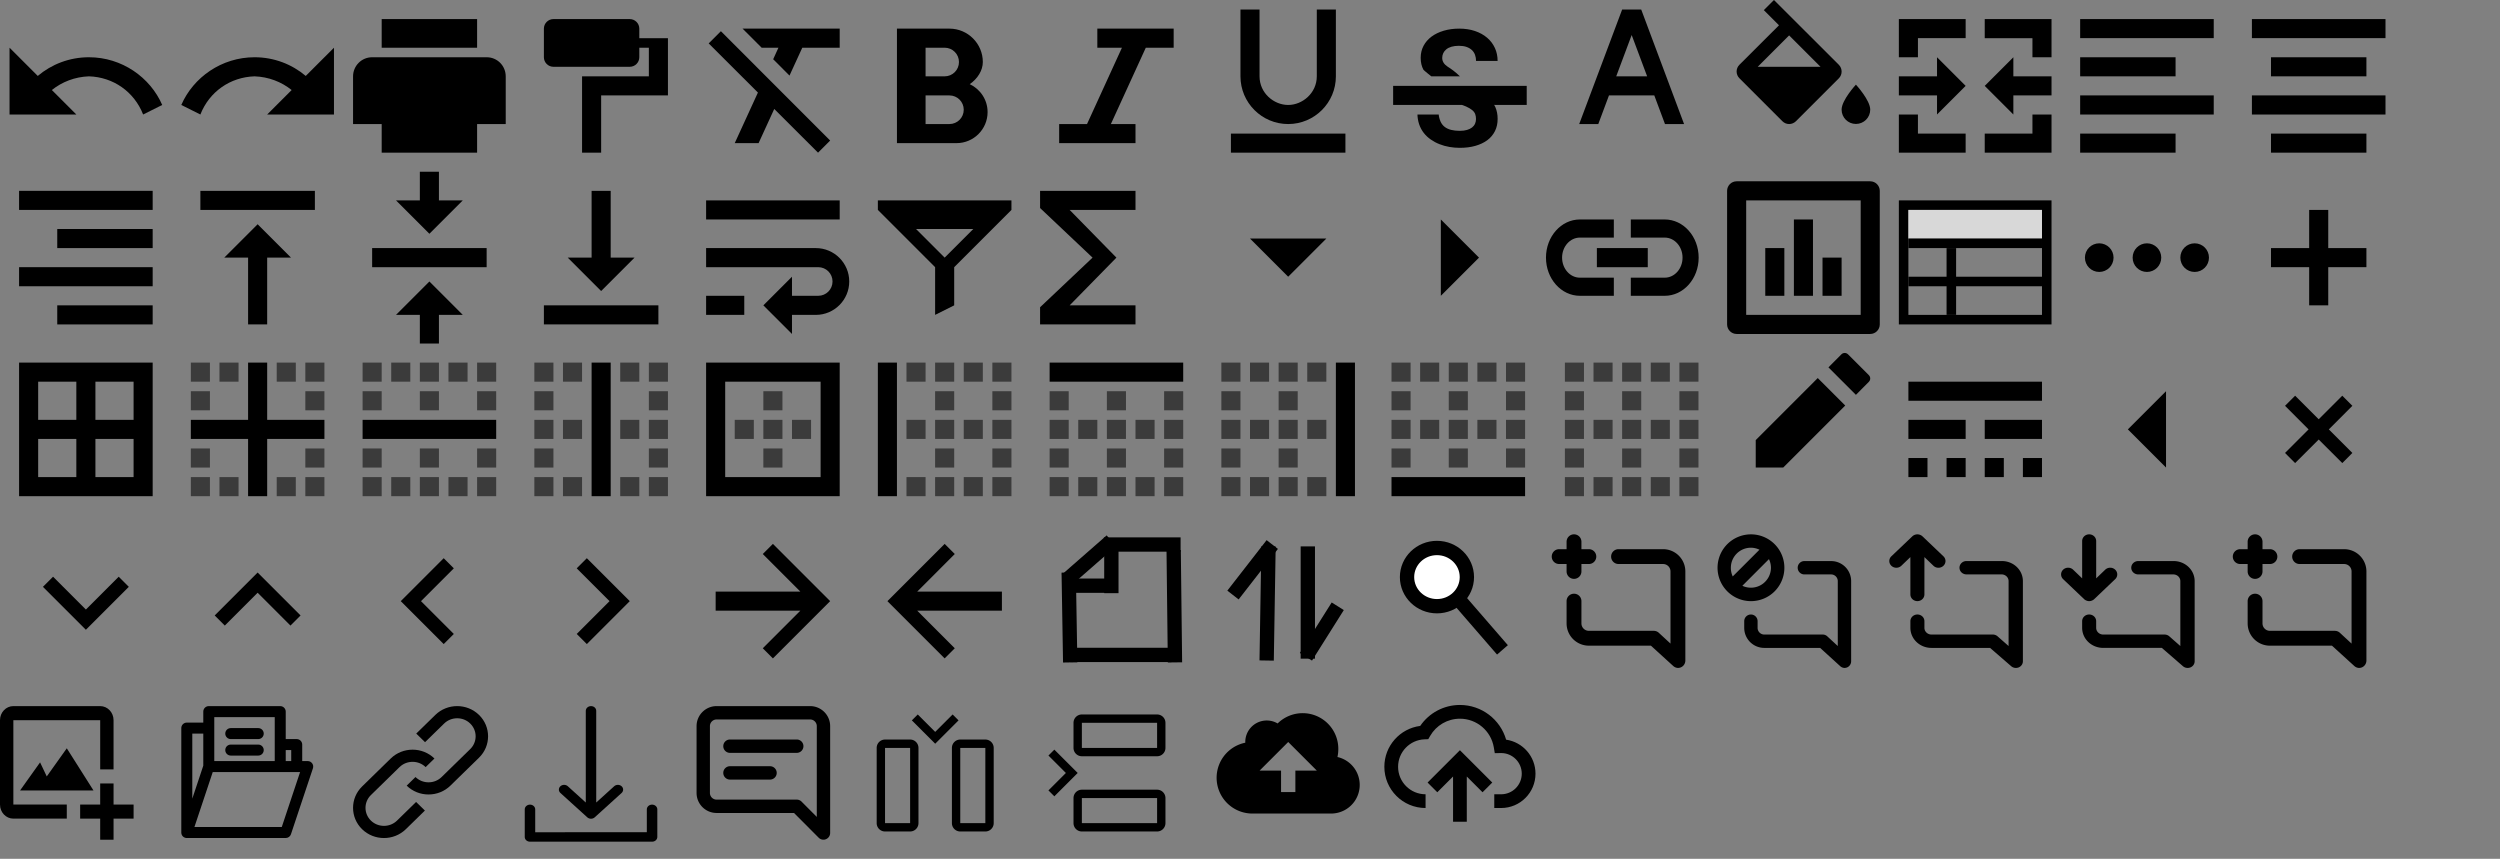 <?xml version="1.0" encoding="UTF-8" standalone="no"?>
<!-- Generator: Adobe Illustrator 16.0.0, SVG Export Plug-In . SVG Version: 6.00 Build 0)  -->

<svg
   version="1.1"
   id="图层_1"
   x="0px"
   y="0px"
   width="262"
   height="90"
   viewBox="0 0 262 90"
   enable-background="new 0 0 262 72"
   xml:space="preserve"
   sodipodi:docname="method-draw-image-new.svg"
   inkscape:version="1.1.1 (3bf5ae0d25, 2021-09-20)"
   xmlns:inkscape="http://www.inkscape.org/namespaces/inkscape"
   xmlns:sodipodi="http://sodipodi.sourceforge.net/DTD/sodipodi-0.dtd"
   xmlns="http://www.w3.org/2000/svg"
   xmlns:svg="http://www.w3.org/2000/svg"><rect x="0" y="0" width="262" height="90" fill="#808080" stroke="none"/><sodipodi:namedview
   id="namedview241"
   pagecolor="#ffffff"
   bordercolor="#666666"
   borderopacity="1.0"
   inkscape:pageshadow="2"
   inkscape:pageopacity="0.0"
   inkscape:pagecheckerboard="0"
   showgrid="false"
   inkscape:zoom="5.2557252"
   inkscape:cx="106.55047"
   inkscape:cy="45.093682"
   inkscape:window-width="1373"
   inkscape:window-height="760"
   inkscape:window-x="461"
   inkscape:window-y="297"
   inkscape:window-maximized="0"
   inkscape:current-layer="图层_1" /><defs
   id="defs365">
	
	
	
	
	
	
	
	
	
	
	
	
	
	
	
	
	
	
	
	
	
	
	
	
	
	
	
	
	
	
	
	
	
	
	
	
	
	
	
	
	
	
	
	
	
	
	
	
	
	
	
	
	
	
	
	
	
	
	
	
	
	
	
	

		
		
	<style
   id="style1998">
      .cls-1 {
        fill: none;
      }
    </style><style
   id="style2019">
      .cls-1 {
        fill: none;
      }
    </style></defs>
<g
   id="g191">
	<title
   id="title188">background</title>
	<rect
   id="canvas_background"
   x="-1"
   y="-1"
   fill="none"
   width="264"
   height="74" />
</g>





<g
   id="g206">
	<title
   id="title203">background</title>
	<rect
   id="canvas_background_1_"
   x="18"
   y="-1"
   fill="none"
   width="264"
   height="74" />
</g>

<path
   fill="none"
   stroke="#000000"
   stroke-miterlimit="10"
   d="M 184,58.898"
   id="path210" />
<path
   fill="none"
   stroke="#000000"
   stroke-miterlimit="10"
   d="M 188.75,55.229"
   id="path212" />
<path
   fill="none"
   stroke="#000000"
   stroke-miterlimit="10"
   d="M 188.375,58.898"
   id="path214" />



<g
   id="svg_1">
		<path
   id="svg_2"
   d="M 5.435,9.435 8,12 H 1 V 5 L 3.958,7.958 C 5.406,6.736 7.277,6 9.32,6 12.778,6 15.744,8.11 17,11 l -2,1 C 14.063,9.61 11.871,8.08 9.32,8 7.851,8.053 6.5,8.579 5.435,9.435 Z" />
	</g><g
   id="svg_3">
		<path
   id="svg_4"
   d="M 30.565,9.435 28,12 h 7 V 5 L 32.042,7.958 C 30.594,6.736 28.723,6 26.68,6 23.222,6 20.256,8.11 19,11 l 2,1 c 0.937,-2.39 3.129,-3.92 5.68,-4 1.469,0.053 2.82,0.579 3.885,1.435 z" />
	</g><g
   id="svg_5">
		<path
   id="svg_6"
   d="M 50,16 H 40 V 13 H 37 V 8.006 C 37,6.898 37.895,6 38.994,6 H 51.006 C 52.107,6 53,6.887 53,8.006 V 13 h -3 z m -8,-5 h 6 v 3 H 42 Z M 40,2 H 50 V 5 H 40 Z m 9,6 h 2 v 2 h -2 z" />
	</g><g
   id="svg_7">
		<path
   id="svg_8"
   d="m 66,2 h -8 c -0.55,0 -1,0.45 -1,1 v 3 c 0,0.55 0.45,1 1,1 h 8 c 0.55,0 1,-0.45 1,-1 V 5 h 1 v 3 h -7 v 8 h 2 v -6 h 7 V 4 H 67 V 3 C 67,2.45 66.55,2 66,2 Z" />
	</g><g
   id="svg_9">
		<path
   id="svg_10"
   d="M 74.27,4.55 79.43,9.7 77,15 h 2.5 L 81.14,11.42 85.73,16 87,14.73 75.55,3.27 Z M 77.82,3 l 2,2 h 1.76 L 81.03,6.21 82.74,7.92 84.08,5 H 88 V 3 Z" />
	</g><g
   id="svg_11">
		<path
   id="svg_12"
   d="M 103,6.5 C 103,4.57 101.43,3 99.5,3 H 94 v 12 h 6.25 c 1.79,0 3.25,-1.46 3.25,-3.25 0,-1.3 -0.77,-2.41 -1.87,-2.93 C 102.46,8.24 103,7.38 103,6.5 Z M 99,5 c 0.83,0 1.5,0.67 1.5,1.5 C 100.5,7.33 99.83,8 99,8 H 97 V 5 Z m -2,8 v -3 h 2.5 c 0.83,0 1.5,0.67 1.5,1.5 0,0.83 -0.67,1.5 -1.5,1.5 z" />
	</g><g
   id="svg_13">
		<polygon
   id="svg_14"
   points="111,15 119,15 119,13 116.42,13 120.08,5 123,5 123,3 115,3 115,5 117.58,5 113.92,13 111,13 " />
	</g><g
   id="svg_15"
   transform="translate(0,-2)">
		<path
   id="svg_16"
   d="m 135,15 c 2.76,0 5,-2.24 5,-5 V 3 h -2 v 7 c 0,1.75 -1.501,3 -3,3 -1.499,0 -3,-1.242 -3,-3 V 3 h -2 v 7 c 0,2.76 2.24,5 5,5 z m -6,1 v 2 h 12 v -2 z" />
	</g><g
   id="svg_17">
		<path
   id="svg_18"
   fill="#010101"
   d="m 148.888,6.06 c 0,-0.458 0.097,-0.874 0.296,-1.252 0.199,-0.378 0.477,-0.701 0.836,-0.968 0.36,-0.266 0.784,-0.472 1.279,-0.619 C 151.794,3.075 152.334,3 152.926,3 c 0.607,0 1.159,0.083 1.654,0.251 0.495,0.169 0.918,0.401 1.271,0.705 0.352,0.3 0.622,0.656 0.813,1.073 0.191,0.413 0.285,0.866 0.285,1.357 h -2.258 c 0,-0.229 -0.038,-0.442 -0.108,-0.637 -0.071,-0.199 -0.184,-0.368 -0.334,-0.506 -0.15,-0.139 -0.338,-0.251 -0.563,-0.327 -0.225,-0.079 -0.491,-0.116 -0.799,-0.116 -0.297,0 -0.551,0.034 -0.772,0.098 -0.218,0.064 -0.397,0.154 -0.54,0.27 -0.143,0.116 -0.251,0.251 -0.322,0.405 -0.071,0.154 -0.109,0.323 -0.109,0.495 0,0.36 0.184,0.664 0.552,0.908 0.021,0.014 0.043,0.028 0.065,0.042 C 152.023,7.188 152.5,7.5 153,8 h -3 c 0,0 -0.786,-0.624 -0.824,-0.691 -0.192,-0.356 -0.288,-0.773 -0.288,-1.249 z M 160,9 h -14 v 2 h 7.219 c 0.135,0.053 0.3,0.105 0.412,0.154 0.277,0.124 0.496,0.255 0.652,0.382 0.158,0.131 0.264,0.274 0.319,0.424 0.056,0.154 0.083,0.326 0.083,0.514 0,0.176 -0.034,0.341 -0.102,0.491 -0.068,0.154 -0.173,0.285 -0.312,0.394 -0.139,0.109 -0.319,0.195 -0.532,0.259 -0.218,0.063 -0.469,0.094 -0.762,0.094 -0.326,0 -0.622,-0.034 -0.889,-0.098 -0.266,-0.064 -0.491,-0.169 -0.679,-0.311 -0.188,-0.143 -0.333,-0.33 -0.438,-0.559 C 150.866,12.515 150.78,12.17 150.78,12 h -2.231 c 0,0.252 0.06,0.688 0.177,1.025 0.115,0.337 0.281,0.641 0.487,0.908 0.206,0.266 0.454,0.495 0.735,0.69 0.281,0.195 0.584,0.36 0.914,0.487 0.33,0.131 0.672,0.229 1.035,0.289 0.36,0.063 0.725,0.094 1.084,0.094 0.6,0 1.147,-0.068 1.635,-0.207 0.488,-0.139 0.908,-0.337 1.253,-0.592 0.345,-0.259 0.611,-0.574 0.802,-0.953 0.191,-0.379 0.281,-0.806 0.281,-1.286 0,-0.45 -0.078,-0.855 -0.232,-1.211 -0.037,-0.086 -0.078,-0.168 -0.127,-0.251 L 160,11 Z" />
	</g><g
   id="svg_19">
		<path
   id="svg_20"
   d="m 172,1 h -2 l -4.5,12 h 2 l 1.12,-3 h 4.75 l 1.12,3 h 2 z M 169.38,8 171,3.67 172.62,8 Z" />
	</g><g
   id="svg_21">
		<g
   id="svg_22">
			<path
   id="svg_23"
   d="m 194.5,8.87 c 0,0 -1.5,1.62 -1.5,2.62 0,0.83 0.67,1.5 1.5,1.5 0.83,0 1.5,-0.67 1.5,-1.5 0,-0.99 -1.5,-2.62 -1.5,-2.62 z m -1.79,-2.08 -6.8,-6.79 -1.061,1.06 1.59,1.59 -4.149,4.14 c -0.39,0.39 -0.39,1.02 0,1.41 l 4.5,4.5 c 0.2,0.2 0.45,0.3 0.71,0.3 0.26,0 0.51,-0.1 0.71,-0.29 l 4.5,-4.5 c 0.39,-0.39 0.39,-1.03 0,-1.42 z M 184.21,7 187.5,3.71 190.79,7 Z" />
		</g>
	</g><g
   id="svg_24">
		<path
   id="svg_25"
   d="m 201,6 h -2 V 2 h 7 v 2 h -5 z m 7,-2 V 2 h 7 v 4 h -2 V 4 Z m 0,10 h 5 v -2 h 2 v 4 h -7 z m -9,-2 h 2 v 2 h 5 v 2 h -7 z m 0,-4 h 4 V 6 l 3,3 -3,3 v -2 h -4 z m 9,1 3,-3 v 2 h 4 v 2 h -4 v 2 z" />
	</g><g
   id="svg_26">
		<path
   id="svg_27"
   d="m 218,16 h 10 V 14 H 218 Z M 228,6 h -10 v 2 h 10 z M 218,2 v 2 h 14 V 2 Z m 0,10 h 14 v -2 h -14 z" />
	</g><g
   id="svg_28">
		<path
   id="svg_29"
   d="m 238,14 v 2 h 10 v -2 z m 0,-8 v 2 h 10 V 6 Z m -2,6 h 14 v -2 h -14 z m 0,-10 v 2 h 14 V 2 Z" />
	</g><g
   id="svg_30">
		<path
   id="svg_31"
   d="M 6,34 H 16 V 32 H 6 Z M 2,30 H 16 V 28 H 2 Z M 2,20 v 2 h 14 v -2 z m 4,6 H 16 V 24 H 6 Z" />
	</g><g
   id="svg_32">
		<path
   id="svg_33"
   d="m 21,20 v 2 h 12 v -2 z m 2.5,7 H 26 v 7 h 2 v -7 h 2.5 L 27,23.5 Z" />
	</g><g
   id="svg_34">
		<path
   id="svg_35"
   d="M 48.5,21 H 46 v -3 h -2 v 3 H 41.5 L 45,24.5 Z M 39,26 v 2 h 12 v -2 z m 2.5,7 H 44 v 3 h 2 v -3 h 2.5 L 45,29.5 Z" />
	</g><g
   id="svg_36">
		<path
   id="svg_37"
   d="M 66.5,27 H 64 v -7 h -2 v 7 H 59.5 L 63,30.5 Z M 57,32 v 2 h 12 v -2 z" />
	</g><g
   id="svg_38">
		<path
   id="svg_39"
   d="M 88,21 H 74 v 2 H 88 Z M 74,33 h 4 V 31 H 74 Z M 85.5,26 H 74 v 2 h 11.75 c 0.83,0 1.5,0.67 1.5,1.5 0,0.83 -0.67,1.5 -1.5,1.5 H 83 v -2 l -3,3 3,3 v -2 h 2.5 C 87.43,33 89,31.43 89,29.5 89,27.57 87.43,26 85.5,26 Z" />
	</g><g
   id="svg_40">
		<path
   id="svg_41"
   d="m 92,21 v 1 l 6,6 v 5 l 2,-1 v -4 l 6,-6 v -1 z m 4,3 h 6 l -3,3 z" />
	</g><g
   id="svg_42"
   transform="translate(-3)">
		<polygon
   id="svg_43"
   points="122,34 122,32 115.1,32 120,27 115.1,22 122,22 122,20 112,20 112,21.8 117.5,27 112,32.2 112,34 " />
	</g><g
   id="svg_44">
		<polygon
   id="svg_45"
   points="139,25 131,25 135,29 " />
	</g><g
   id="svg_46">
		<polygon
   id="svg_47"
   points="151,23 151,31 155,27 " />
	</g><g
   id="svg_48"
   transform="matrix(0.889,0,0,1,18,0)">
		<path
   id="svg_49"
   d="m 163.9,27 c 0,-1.16 0.939,-2.1 2.1,-2.1 h 4 V 23 h -4 c -2.21,0 -4,1.79 -4,4 0,2.21 1.79,4 4,4 h 4 v -1.9 h -4 c -1.16,0 -2.1,-0.94 -2.1,-2.1 z M 176,23 h -4 v 1.9 h 4 c 1.16,0 2.1,0.94 2.1,2.1 0,1.16 -0.939,2.1 -2.1,2.1 h -4 V 31 h 4 c 2.21,0 4,-1.79 4,-4 0,-2.21 -1.79,-4 -4,-4 z m -8,5 h 6 v -2 h -6 z" />
	</g><g
   id="svg_50">
		<path
   id="svg_51"
   d="m 196,19 c 0.55,0 1,0.45 1,1 v 14 c 0,0.55 -0.45,1 -1,1 h -14 c -0.55,0 -1,-0.45 -1,-1 V 20 c 0,-0.55 0.45,-1 1,-1 z m -13,2 v 12 h 12 V 21 Z m 4,10 h -2 v -5 h 2 z m 3,0 h -2 v -8 h 2 z m 3,0 h -2 v -4 h 2 z" />
	</g><g
   id="svg_52">
		<g
   id="svg_53">
			<path
   id="svg_54"
   fill="none"
   stroke="#000000"
   d="m 199.5,21.5 h 15 v 12 h -15 z" />
			<path
   id="svg_55"
   d="m 204,26 h 1 v 7 h -1 z" />
			<path
   id="svg_56"
   fill="#d8d8d8"
   d="m 200,22 h 14 v 3 h -14 z" />
			<path
   id="svg_57"
   d="m 200,25 h 14 v 1 h -14 z m 0,4 h 14 v 1 h -14 z" />
		</g>
	</g><g
   id="svg_58">
		<path
   id="svg_59"
   d="m 220,25.5 c -0.83,0 -1.5,0.67 -1.5,1.5 0,0.83 0.67,1.5 1.5,1.5 0.83,0 1.5,-0.67 1.5,-1.5 0,-0.83 -0.67,-1.5 -1.5,-1.5 z m 10,0 c -0.83,0 -1.5,0.67 -1.5,1.5 0,0.83 0.67,1.5 1.5,1.5 0.83,0 1.5,-0.67 1.5,-1.5 0,-0.83 -0.67,-1.5 -1.5,-1.5 z m -5,0 c -0.83,0 -1.5,0.67 -1.5,1.5 0,0.83 0.67,1.5 1.5,1.5 0.83,0 1.5,-0.67 1.5,-1.5 0,-0.83 -0.67,-1.5 -1.5,-1.5 z" />
	</g><g
   id="svg_60">
		<path
   id="svg_61"
   d="m 244,26 v -4 h -2 v 4 h -4 v 2 h 4 v 4 h 2 v -4 h 4 v -2 z" />
	</g><g
   id="svg_62">
		<path
   id="svg_63"
   d="M 2,38 V 52 H 16 V 38 Z M 8,50 H 4 V 46 H 8 Z M 8,44 H 4 v -4 h 4 z m 6,6 h -4 v -4 h 4 z m 0,-6 h -4 v -4 h 4 z" />
	</g><g
   id="svg_64">
		<g
   id="svg_65">
			<path
   id="svg_66"
   opacity="0.54"
   d="m 20,52 h 2 v -2 h -2 z m 2,-11 h -2 v 2 h 2 z m 1,11 h 2 v -2 h -2 z m 8,-14 h -2 v 2 h 2 z m -9,0 h -2 v 2 h 2 z m 3,0 h -2 v 2 h 2 z m -5,11 h 2 v -2 h -2 z m 9,3 h 2 v -2 h -2 z m 3,-14 v 2 h 2 v -2 z m 0,5 h 2 v -2 h -2 z m 0,9 h 2 v -2 h -2 z m 0,-3 h 2 v -2 h -2 z" />
			<polygon
   id="svg_67"
   points="26,46 26,52 28,52 28,46 34,46 34,44 28,44 28,38 26,38 26,44 20,44 20,46 " />
		</g>
	</g><g
   id="svg_68">
		<g
   id="svg_69">
			<path
   id="svg_70"
   opacity="0.54"
   d="m 44,52 h 2 V 50 H 44 Z M 41,40 h 2 v -2 h -2 z m 3,9 h 2 v -2 h -2 z m -3,3 h 2 v -2 h -2 z m -3,-9 h 2 v -2 h -2 z m 0,9 h 2 v -2 h -2 z m 0,-12 h 2 v -2 h -2 z m 0,9 h 2 v -2 h -2 z m 12,0 h 2 v -2 h -2 z m 0,3 h 2 v -2 h -2 z m 0,-9 h 2 v -2 h -2 z m 0,-5 v 2 h 2 v -2 z m -6,2 h 2 v -2 h -2 z m 3,0 h 2 v -2 h -2 z m -3,3 h 2 v -2 h -2 z m 3,9 h 2 v -2 h -2 z" />
			<polygon
   id="svg_71"
   points="52,46 52,44 38,44 38,46 " />
		</g>
	</g><g
   id="svg_72">
		<g
   id="svg_73">
			<path
   id="svg_74"
   opacity="0.54"
   d="m 59,52 h 2 v -2 h -2 z m -3,-9 h 2 v -2 h -2 z m 0,-3 h 2 v -2 h -2 z m 3,6 h 2 v -2 h -2 z m 0,-6 h 2 v -2 h -2 z m -3,12 h 2 v -2 h -2 z m 0,-6 h 2 v -2 h -2 z m 0,3 h 2 V 47 H 56 Z M 68,38 v 2 h 2 v -2 z m 0,8 h 2 v -2 h -2 z m 0,6 h 2 v -2 h -2 z m 0,-9 h 2 v -2 h -2 z m 0,6 h 2 v -2 h -2 z m -3,3 h 2 v -2 h -2 z m 0,-6 h 2 v -2 h -2 z m 0,-6 h 2 v -2 h -2 z" />
			<polygon
   id="svg_75"
   points="64,52 64,38 62,38 62,52 " />
		</g>
	</g><g
   id="svg_76">
		<g
   id="svg_77">
			<path
   id="svg_78"
   opacity="0.54"
   d="m 82,41 h -2 v 2 h 2 z m 3,3 h -2 v 2 h 2 z m -3,0 h -2 v 2 h 2 z m 0,3 h -2 v 2 h 2 z m -3,-3 h -2 v 2 h 2 z" />
			<path
   id="svg_79"
   d="M 74,38 H 88 V 52 H 74 Z M 86,50 V 40 H 76 v 10 z" />
		</g>
	</g><g
   id="svg_80">
		<g
   id="svg_81">
			<path
   id="svg_82"
   opacity="0.54"
   d="m 98,46 h 2 v -2 h -2 z m 0,-3 h 2 v -2 h -2 z m 0,6 h 2 v -2 h -2 z m 0,3 h 2 v -2 h -2 z m -3,0 h 2 v -2 h -2 z m 0,-12 h 2 v -2 h -2 z m 0,6 h 2 v -2 h -2 z m 9,6 h 2 v -2 h -2 z m 0,-6 h 2 v -2 h -2 z m 0,3 h 2 v -2 h -2 z m 0,-6 h 2 v -2 h -2 z m -6,-3 h 2 v -2 h -2 z m 6,-2 v 2 h 2 v -2 z m -3,14 h 2 v -2 h -2 z m 0,-6 h 2 v -2 h -2 z m 0,-6 h 2 v -2 h -2 z" />
			<polygon
   id="svg_83"
   points="94,52 94,38 92,38 92,52 " />
		</g>
	</g><g
   id="svg_84">
		<g
   id="svg_85">
			<path
   id="svg_86"
   opacity="0.54"
   d="m 113,46 h 2 v -2 h -2 z m -3,6 h 2 v -2 h -2 z m 6,0 h 2 v -2 h -2 z m 0,-3 h 2 v -2 h -2 z m -3,3 h 2 v -2 h -2 z m -3,-3 h 2 v -2 h -2 z m 6,-3 h 2 v -2 h -2 z m -6,-3 h 2 v -2 h -2 z m 0,3 h 2 v -2 h -2 z m 12,0 h 2 v -2 h -2 z m 0,3 h 2 v -2 h -2 z m 0,-6 h 2 v -2 h -2 z m -6,0 h 2 v -2 h -2 z m 3,9 h 2 v -2 h -2 z m 0,-6 h 2 v -2 h -2 z m 3,6 h 2 v -2 h -2 z" />
			<polygon
   id="svg_87"
   points="110,40 124,40 124,38 110,38 " />
		</g>
	</g><g
   id="svg_88">
		<g
   id="svg_89">
			<path
   id="svg_90"
   opacity="0.54"
   d="m 128,40 h 2 v -2 h -2 z m 3,0 h 2 v -2 h -2 z m 0,6 h 2 v -2 h -2 z m 0,6 h 2 v -2 h -2 z m -3,-9 h 2 v -2 h -2 z m 0,3 h 2 v -2 h -2 z m 0,6 h 2 v -2 h -2 z m 0,-3 h 2 v -2 h -2 z m 9,-3 h 2 v -2 h -2 z m -3,6 h 2 v -2 h -2 z m 3,0 h 2 v -2 h -2 z m -3,-12 h 2 v -2 h -2 z m 3,0 h 2 v -2 h -2 z m -3,9 h 2 v -2 h -2 z m 0,-6 h 2 v -2 h -2 z m 0,3 h 2 v -2 h -2 z" />
			<polygon
   id="svg_91"
   points="140,52 142,52 142,38 140,38 " />
		</g>
	</g><g
   id="svg_92">
		<g
   id="svg_93">
			<path
   id="svg_94"
   opacity="0.54"
   d="m 150.83,38 h -2 v 2 h 2 z m 3,6 h -2 v 2 h 2 z m 0,3 h -2 v 2 h 2 z m 3,-3 h -2 v 2 h 2 z m -6,0 h -2 v 2 h 2 z m 6,-6 h -2 v 2 h 2 z m -3,3 h -2 v 2 h 2 z m 0,-3 h -2 v 2 h 2 z m -6,9 h -2 v 2 h 2 z m 10,2 h 2 v -2 h -2 z m 0,-6 h 2 v -2 h -2 z m 0,3 h 2 v -2 h -2 z m 0,-8 v 2 h 2 v -2 z m -10,0 h -2 v 2 h 2 z m 0,3 h -2 v 2 h 2 z m 0,3 h -2 v 2 h 2 z" />
			<polygon
   id="svg_95"
   points="159.83,52 159.83,50 145.83,50 145.83,52 " />
		</g>
	</g><g
   id="svg_96">
		<path
   id="svg_97"
   opacity="0.54"
   d="m 170,52 h 2 v -2 h -2 z m -3,-6 h 2 v -2 h -2 z m 0,-6 h 2 v -2 h -2 z m 3,9 h 2 v -2 h -2 z m -3,3 h 2 v -2 h -2 z m -3,-9 h 2 v -2 h -2 z m 0,9 h 2 v -2 h -2 z m 0,-12 h 2 v -2 h -2 z m 0,6 h 2 v -2 h -2 z m 6,0 h 2 v -2 h -2 z m -6,3 h 2 v -2 h -2 z m 12,0 h 2 v -2 h -2 z m 0,3 h 2 v -2 h -2 z m 0,-6 h 2 v -2 h -2 z m 0,-3 h 2 v -2 h -2 z m 0,-5 v 2 h 2 v -2 z m -6,2 h 2 v -2 h -2 z m 3,0 h 2 v -2 h -2 z m -3,3 h 2 v -2 h -2 z m 3,9 h 2 v -2 h -2 z m 0,-6 h 2 v -2 h -2 z" />
	</g><g
   id="svg_98">
		<path
   id="svg_99"
   d="m 190.5,39.62 -6.5,6.5 V 49 h 2.88 l 6.5,-6.5 z m 5.35,0.4 c 0.2,-0.199 0.2,-0.51 0,-0.709 l -2.17,-2.17 c -0.199,-0.201 -0.51,-0.201 -0.709,0 l -1.351,1.359 2.88,2.88 z" />
	</g><g
   id="svg_100">
		<path
   id="svg_101"
   d="m 200,40 h 14 v 2 h -14 z m 0,4 h 6 v 2 h -6 z m 0,4 h 2 v 2 h -2 z m 8,-4 h 6 v 2 h -6 z m -4,4 h 2 v 2 h -2 z m 4,0 h 2 v 2 h -2 z m 4,0 h 2 v 2 h -2 z" />
	</g><g
   id="svg_102">
		<polygon
   id="svg_103"
   points="227,49 227,41 223,45 " />
	</g><g
   id="svg_104">
		<polygon
   id="svg_105"
   points="241.939,45 239.471,47.47 240.529,48.53 243,46.061 245.471,48.53 246.529,47.47 244.061,45 246.529,42.53 245.471,41.47 243,43.939 240.529,41.47 239.471,42.53 " />
	</g><g
   id="svg_106">
		<polygon
   id="svg_107"
   points="13.5,61.5 12.44,60.439 9,63.88 5.56,60.439 4.5,61.5 9,66 " />
	</g><g
   id="svg_108">
		<polygon
   id="svg_109"
   points="31.5,64.5 27,60 22.5,64.5 23.56,65.561 27,62.12 30.44,65.561 " />
	</g><g
   id="svg_110">
		<polygon
   id="svg_111"
   points="46.5,67.5 47.56,66.439 44.12,63 47.56,59.561 46.5,58.5 42,63 " />
	</g><g
   id="svg_112">
		<polygon
   id="svg_113"
   points="61.5,67.5 66,63 61.5,58.5 60.44,59.561 63.88,63 60.44,66.439 " />
	</g><g
   id="svg_114">
		<polygon
   id="svg_115"
   points="75,64 75,62 83.875,62 79.94,58.061 81,57 87,63 81,69 79.94,67.939 83.875,64 " />
	</g><polygon
   id="svg_117"
   points="96.125,62 100.06,58.061 99,57 93,63 99,69 100.06,67.939 96.125,64 105,64 105,62 " /><line
   id="svg_119"
   fill="none"
   stroke="#000000"
   stroke-width="1.5"
   x1="112"
   y1="60"
   x2="112.157"
   y2="69.421" /><line
   id="svg_120"
   fill="none"
   stroke="#000000"
   stroke-width="1.5"
   x1="112.157"
   y1="68.635"
   x2="122.745"
   y2="68.635" /><line
   id="svg_121"
   fill="none"
   stroke="#000000"
   stroke-width="1.5"
   x1="123"
   y1="57.654"
   x2="123.137"
   y2="69.419" /><line
   id="svg_122"
   fill="none"
   stroke="#000000"
   stroke-width="1.5"
   x1="115.687"
   y1="57.066"
   x2="123.726"
   y2="57.066" /><line
   id="svg_123"
   fill="none"
   stroke="#000000"
   stroke-width="1.5"
   x1="111.765"
   y1="60.791"
   x2="116.471"
   y2="56.674" /><line
   id="svg_124"
   fill="none"
   stroke="#000000"
   stroke-width="1.5"
   x1="112.549"
   y1="61.38"
   x2="116.471"
   y2="61.38" /><line
   id="svg_125"
   fill="none"
   stroke="#000000"
   stroke-width="1.5"
   x1="116.471"
   y1="57"
   x2="116.471"
   y2="62.164" /><line
   id="svg_126"
   fill="none"
   stroke="#000000"
   stroke-width="1.5"
   x1="133.334"
   y1="57.066"
   x2="129.216"
   y2="62.36" /><line
   id="svg_128"
   fill="none"
   stroke="#000000"
   stroke-width="1.5"
   x1="132.941"
   y1="57.262"
   x2="132.745"
   y2="69.223" /><line
   id="svg_129"
   fill="none"
   stroke="#000000"
   stroke-width="1.5"
   x1="137.059"
   y1="57.262"
   x2="137.059"
   y2="69.027" /><line
   id="svg_130"
   fill="none"
   stroke="#000000"
   stroke-width="1.5"
   x1="136.863"
   y1="68.831"
   x2="140.196"
   y2="63.537" /><ellipse
   id="svg_118"
   fill="#ffffff"
   stroke="#000000"
   stroke-width="1.5"
   cx="150.593"
   cy="60.48"
   rx="3.136"
   ry="3.051" /><line
   id="svg_127"
   fill="none"
   stroke="#000000"
   stroke-width="1.5"
   x1="153.051"
   y1="63.023"
   x2="157.457"
   y2="68.107" /><g
   id="g496"
   transform="matrix(0.7,0,0,0.737,-1.4,71.789)"><path
     d="m 4,5 h 13 v 7 h 2 V 5 C 19,3.897 18.103,3 17,3 H 4 C 2.897,3 2,3.897 2,5 v 12 c 0,1.103 0.897,2 2,2 h 8 V 17 H 4 Z"
     id="path481" /><path
     d="M 8,11 5,15 H 16 L 12,9 9,13 Z"
     id="path483" /><path
     d="m 19,14 h -2 v 3 h -3 v 2 h 3 v 3 h 2 v -3 h 3 v -2 h -3 z"
     id="path485" /></g><g
   id="g879"
   transform="matrix(0.027,0,0,0.027,19,74)"><g
     transform="translate(-1)"
     id="g821">
	<g
   id="g819">
		<g
   id="g817">
			<path
   d="M 491.683,213.34 H 470.35 v -64 c 0,-11.782 -9.551,-21.333 -21.333,-21.333 H 406.35 V 21.34 C 406.35,9.558 396.799,0.007 385.017,0.007 H 107.683 C 95.901,0.007 86.35,9.558 86.35,21.34 v 42.667 h -64 c -11.782,0 -21.333,9.551 -21.333,21.333 v 404.74 c -0.028,0.943 0.001,1.878 0.097,2.8 0,0.004 10e-4,0.008 10e-4,0.012 0.045,0.426 0.102,0.849 0.172,1.269 1.206,8.272 6.649,13.9 13.286,16.394 0.103,0.04 0.208,0.078 0.312,0.117 0.26,0.093 0.517,0.189 0.78,0.273 1.035,0.339 2.109,0.598 3.215,0.777 0.043,0.007 0.086,0.013 0.13,0.02 0.451,0.07 0.908,0.126 1.37,0.168 0.179,0.017 0.357,0.036 0.536,0.049 0.129,0.008 0.26,0.011 0.389,0.017 0.586,0.033 1.172,0.044 1.758,0.032 H 406.35 c 9.182,0 17.335,-5.876 20.239,-14.587 l 85.333,-256 c 4.604,-13.816 -5.678,-28.081 -20.239,-28.081 z m -64,-42.667 V 213.34 H 406.35 v -42.667 z m -298.667,-128 h 234.667 v 106.667 64 H 129.016 v -128 z m -85.333,64 H 86.35 v 124.538 l -42.667,128 z M 390.974,469.34 H 51.948 l 34.533,-103.6 36.578,-109.733 h 261.957 64 13.068 z"
   id="path811" />
			<path
   d="m 193.016,128.006 h 106.667 c 11.782,0 21.333,-9.551 21.333,-21.333 0,-11.782 -9.551,-21.333 -21.333,-21.333 H 193.016 c -11.782,0 -21.333,9.551 -21.333,21.333 0,11.782 9.551,21.333 21.333,21.333 z"
   id="path813" />
			<path
   d="m 193.016,192.006 h 106.667 c 11.782,0 21.333,-9.551 21.333,-21.333 0,-11.782 -9.551,-21.333 -21.333,-21.333 H 193.016 c -11.782,0 -21.333,9.551 -21.333,21.333 0,11.782 9.551,21.333 21.333,21.333 z"
   id="path815" />
		</g>
	</g>
</g><g
     id="g823">
</g><g
     id="g825">
</g><g
     id="g827">
</g><g
     id="g829">
</g><g
     id="g831">
</g><g
     id="g833">
</g><g
     id="g835">
</g><g
     id="g837">
</g><g
     id="g839">
</g><g
     id="g841">
</g><g
     id="g843">
</g><g
     id="g845">
</g><g
     id="g847">
</g><g
     id="g849">
</g><g
     id="g851">
</g></g><g
   id="g1171"
   transform="matrix(0.087,0,0,0.085,37,74)"><g
     id="g1116">
	<path
   d="M 151.764,10.894 C 137.242,-3.628 113.612,-3.631 99.088,10.886 l 0.003,0.003 -22.979,22.983 10.607,10.605 22.983,-22.988 -0.002,-0.002 c 8.678,-8.663 22.785,-8.658 31.457,0.014 8.673,8.672 8.672,22.786 0,31.461 l -34.486,34.484 c -4.201,4.202 -9.787,6.516 -15.729,6.516 -5.942,0 -11.529,-2.314 -15.73,-6.516 L 64.605,98.052 c 7.035,7.035 16.389,10.91 26.338,10.91 9.949,0 19.303,-3.875 26.335,-10.91 l 34.487,-34.484 c 14.519,-14.525 14.519,-38.155 -10e-4,-52.674 z"
   id="path1112" />
	<path
   d="m 52.96,141.162 v 0 c -8.675,8.67 -22.788,8.668 -31.461,-0.005 -8.673,-8.675 -8.673,-22.791 -10e-4,-31.465 L 55.98,75.21 c 8.675,-8.674 22.789,-8.674 31.462,0 L 98.05,64.604 C 83.526,50.081 59.896,50.08 45.374,64.604 L 10.89,99.086 c -14.519,14.523 -14.519,38.154 10e-4,52.678 7.263,7.262 16.801,10.893 26.341,10.892 9.536,0 19.074,-3.629 26.333,-10.887 l 0.002,-0.001 22.984,-22.99 -10.608,-10.606 z"
   id="path1114" />
</g><g
     id="g1118">
</g><g
     id="g1120">
</g><g
     id="g1122">
</g><g
     id="g1124">
</g><g
     id="g1126">
</g><g
     id="g1128">
</g><g
     id="g1130">
</g><g
     id="g1132">
</g><g
     id="g1134">
</g><g
     id="g1136">
</g><g
     id="g1138">
</g><g
     id="g1140">
</g><g
     id="g1142">
</g><g
     id="g1144">
</g><g
     id="g1146">
</g></g><g
   id="g316"
   transform="matrix(0.032,0,0,0.029,54.1,74)"><g
     id="g244">
	<g
   id="g212">
		<g
   id="g210">
			<path
   d="m 245,0 c -9.5,0 -17.2,7.7 -17.2,17.2 V 348.4 L 169,289.6 c -6.7,-6.7 -17.6,-6.7 -24.3,0 -6.7,6.7 -6.7,17.6 0,24.3 l 88.1,88.1 c 3.3,3.3 7.7,5 12.1,5 4.4,0 8.8,-1.7 12.1,-5 l 88.1,-88.1 c 6.7,-6.7 6.7,-17.6 0,-24.3 -6.7,-6.7 -17.6,-6.7 -24.3,0 L 262,348.4 V 17.1 C 262.1,7.6 254.5,0 245,0 Z"
   id="path206" />
			<path
   d="m 462.1,472.9 v -99.7 c 0,-9.5 -7.7,-17.2 -17.2,-17.2 -9.5,0 -17.2,7.7 -17.2,17.2 v 82.6 H 62.2 v -82.6 c 0,-9.5 -7.7,-17.2 -17.1,-17.2 -9.4,0 -17.2,7.7 -17.2,17.2 v 99.7 c 0,9.5 7.7,17.1 17.2,17.1 h 399.8 c 9.5,0 17.2,-7.6 17.2,-17.1 z"
   id="path208" />
		</g>
	</g>
	<g
   id="g214">
	</g>
	<g
   id="g216">
	</g>
	<g
   id="g218">
	</g>
	<g
   id="g220">
	</g>
	<g
   id="g222">
	</g>
	<g
   id="g224">
	</g>
	<g
   id="g226">
	</g>
	<g
   id="g228">
	</g>
	<g
   id="g230">
	</g>
	<g
   id="g232">
	</g>
	<g
   id="g234">
	</g>
	<g
   id="g236">
	</g>
	<g
   id="g238">
	</g>
	<g
   id="g240">
	</g>
	<g
   id="g242">
	</g>
</g><g
     id="g246">
</g><g
     id="g248">
</g><g
     id="g250">
</g><g
     id="g252">
</g><g
     id="g254">
</g><g
     id="g256">
</g><g
     id="g258">
</g><g
     id="g260">
</g><g
     id="g262">
</g><g
     id="g264">
</g><g
     id="g266">
</g><g
     id="g268">
</g><g
     id="g270">
</g><g
     id="g272">
</g><g
     id="g274">
</g></g>
<path
   d="m 80.7,80.3 h -4.2 a 0.7,0.7 0 0 0 0,1.4 H 80.7 a 0.7,0.7 0 0 0 0,-1.4 z m 2.8,-2.8 h -7 a 0.7,0.7 0 0 0 0,1.4 h 7 a 0.7,0.7 0 0 0 0,-1.4 z M 84.9,74 h -9.8 A 2.1,2.1 0 0 0 73,76.1 v 7 a 2.1,2.1 0 0 0 2.1,2.1 H 83.213 l 2.59,2.597 a 0.7,0.7 0 0 0 0.497,0.203 0.588,0.588 0 0 0 0.266,-0.056 A 0.7,0.7 0 0 0 87,87.3 V 76.1 A 2.1,2.1 0 0 0 84.9,74 Z m 0.7,11.613 -1.603,-1.61 a 0.7,0.7 0 0 0 -0.497,-0.203 h -8.4 a 0.7,0.7 0 0 1 -0.7,-0.7 V 76.1 a 0.7,0.7 0 0 1 0.7,-0.7 h 9.8 a 0.7,0.7 0 0 1 0.7,0.7 z"
   id="path240"
   style="stroke-width:0.7" /><path
   d="m 164.178,59.887 a 0.778,0.778 0 0 0 1.556,0 v -0.778 h 0.778 a 0.778,0.778 0 0 0 0,-1.556 h -0.778 V 56.775 a 0.778,0.778 0 0 0 -1.556,0 v 0.778 h -0.778 a 0.778,0.778 0 0 0 0,1.556 h 0.778 z m 10.112,-2.334 h -4.667 a 0.778,0.778 0 0 0 0,1.556 h 4.667 a 0.778,0.778 0 0 1 0.778,0.778 v 7.561 l -1.221,-1.128 a 0.778,0.778 0 0 0 -0.529,-0.21 h -6.806 a 0.778,0.778 0 0 1 -0.778,-0.778 v -2.334 a 0.778,0.778 0 0 0 -1.556,0 v 2.334 a 2.334,2.334 0 0 0 2.334,2.334 h 6.503 l 2.334,2.124 a 0.778,0.778 0 0 0 0.498,0.21 0.856,0.856 0 0 0 0.311,-0.062 0.778,0.778 0 0 0 0.467,-0.716 v -9.334 a 2.334,2.334 0 0 0 -2.334,-2.334 z"
   id="path249"
   style="stroke-width:0.778" /><path
   d="m 218.665,62.943 a 0.691,0.658 0 0 0 0.559,0 0.735,0.7 0 0 0 0.243,-0.147 l 2.205,-2.1 a 0.738,0.703 0 1 0 -1.044,-0.994 l -0.948,0.91 v -3.913 a 0.735,0.7 0 0 0 -1.47,0 v 3.913 l -0.948,-0.91 a 0.738,0.703 0 1 0 -1.044,0.994 l 2.205,2.1 a 0.735,0.7 0 0 0 0.243,0.147 z m 9.1,-4.144 h -3.675 a 0.735,0.7 0 0 0 0,1.4 h 3.675 a 0.735,0.7 0 0 1 0.735,0.7 v 6.805 l -1.154,-1.015 a 0.735,0.7 0 0 0 -0.5,-0.189 h -6.432 a 0.735,0.7 0 0 1 -0.735,-0.7 V 65.099 a 0.735,0.7 0 0 0 -1.47,0 v 0.7 a 2.205,2.1 0 0 0 2.205,2.1 h 6.145 l 2.205,1.911 A 0.735,0.7 0 0 0 229.265,70 a 0.809,0.77 0 0 0 0.294,-0.056 0.735,0.7 0 0 0 0.441,-0.644 v -8.401 a 2.205,2.1 0 0 0 -2.235,-2.1 z"
   id="path1028"
   style="stroke-width:0.717" /><path
   d="m 200.208,62.298 a 0.735,0.7 0 0 0 1.47,0 v -3.914 l 0.948,0.91 a 0.735,0.7 0 0 0 1.044,0 0.735,0.7 0 0 0 0,-0.994 l -2.205,-2.101 a 0.735,0.7 0 0 0 -0.243,-0.147 0.735,0.7 0 0 0 -0.559,0 0.735,0.7 0 0 0 -0.243,0.147 l -2.205,2.101 a 0.738,0.703 0 0 0 1.044,0.994 l 0.948,-0.91 z m 9.557,-3.501 h -3.676 a 0.735,0.7 0 0 0 0,1.4 h 3.676 a 0.735,0.7 0 0 1 0.735,0.7 v 6.806 l -1.154,-1.015 a 0.735,0.7 0 0 0 -0.5,-0.189 h -6.432 a 0.735,0.7 0 0 1 -0.735,-0.7 v -0.7 a 0.735,0.7 0 0 0 -1.47,0 v 0.7 a 2.205,2.101 0 0 0 2.205,2.101 h 6.146 l 2.205,1.911 A 0.735,0.7 0 0 0 211.264,70 a 0.809,0.77 0 0 0 0.294,-0.056 0.735,0.7 0 0 0 0.441,-0.644 v -8.402 a 2.205,2.101 0 0 0 -2.235,-2.101 z"
   id="path1315"
   style="stroke-width:0.717" /><path
   d="m 191.899,58.8 h -2.801 a 0.7,0.7 0 0 0 0,1.4 h 2.801 a 0.7,0.7 0 0 1 0.7,0.7 v 6.804 l -1.099,-1.015 a 0.7,0.7 0 0 0 -0.476,-0.189 h -6.128 a 0.7,0.7 0 0 1 -0.7,-0.7 v -0.7 a 0.7,0.7 0 0 0 -1.401,0 v 0.7 a 2.101,2.1 0 0 0 2.101,2.1 h 5.855 L 192.851,69.811 A 0.7,0.7 0 0 0 193.3,70 0.77,0.77 0 0 0 193.58,69.944 0.7,0.7 0 0 0 194,69.3 v -8.4 a 2.101,2.1 0 0 0 -2.101,-2.1 z m -5.925,3.178 a 3.502,3.5 0 1 0 -2.479,1.022 3.502,3.5 0 0 0 2.479,-1.022 z m -4.58,-2.478 a 2.101,2.1 0 0 1 2.101,-2.1 2.101,2.1 0 0 1 0.896,0.21 l -2.801,2.8 a 2.101,2.1 0 0 1 -0.196,-0.91 z m 3.992,-0.903 a 2.101,2.1 0 0 1 0.21,0.903 2.101,2.1 0 0 1 -2.997,1.89 z"
   id="path1487"
   style="stroke-width:0.7" /><path
   d="m 235.554,59.888 a 0.778,0.778 0 0 0 1.556,0 v -0.778 h 0.778 a 0.778,0.778 0 0 0 0,-1.556 h -0.778 v -0.778 a 0.778,0.778 0 0 0 -1.556,0 v 0.778 h -0.778 a 0.778,0.778 0 0 0 0,1.556 h 0.778 z m 10.112,-2.334 h -4.667 a 0.778,0.778 0 0 0 0,1.556 h 4.667 a 0.778,0.778 0 0 1 0.778,0.778 v 7.561 l -1.221,-1.128 a 0.778,0.778 0 0 0 -0.529,-0.21 h -6.806 a 0.778,0.778 0 0 1 -0.778,-0.778 v -2.334 a 0.778,0.778 0 0 0 -1.556,0 v 2.334 a 2.334,2.334 0 0 0 2.334,2.334 h 6.503 l 2.334,2.124 a 0.778,0.778 0 0 0 0.498,0.21 0.856,0.856 0 0 0 0.311,-0.062 0.778,0.778 0 0 0 0.467,-0.716 v -9.334 a 2.334,2.334 0 0 0 -2.334,-2.334 z"
   id="path249-8"
   style="stroke-width:0.778" /><g
   id="g2017"
   transform="matrix(0.438,0,0,0.438,91,74)"><path
     d="M 28,30 H 22 A 2.002,2.002 0 0 1 20,28 V 10 a 2.002,2.002 0 0 1 2,-2 h 6 a 2.002,2.002 0 0 1 2,2 v 18 a 2.002,2.002 0 0 1 -2,2 z M 22,10 v 18 h 6 V 10 Z"
     id="path2002" /><polygon
     points="16,6.172 11.828,2 10.414,3.414 16,9 21.586,3.414 20.172,2 "
     id="polygon2004" /><path
     d="M 10,30 H 4 A 2.002,2.002 0 0 1 2,28 V 10 A 2.002,2.002 0 0 1 4,8 h 6 a 2.002,2.002 0 0 1 2,2 v 18 a 2.002,2.002 0 0 1 -2,2 z M 4,10 v 18 h 6 V 10 Z"
     id="path2006" /><rect
     id="_Transparent_Rectangle_"
     data-name="&lt;Transparent Rectangle&gt;"
     class="cls-1"
     width="32"
     height="32"
     x="0"
     y="0" /></g><g
   id="g2038"
   transform="matrix(0.438,0,0,0.438,109,74)"><path
     d="M 28,12 H 10 A 2.002,2.002 0 0 1 8,10 V 4 a 2.002,2.002 0 0 1 2,-2 h 18 a 2.002,2.002 0 0 1 2,2 v 6 a 2.002,2.002 0 0 1 -2,2 z M 10,4 v 6 H 28 V 4 Z"
     id="path2023" /><path
     d="M 28,30 H 10 A 2.002,2.002 0 0 1 8,28 v -6 a 2.002,2.002 0 0 1 2,-2 h 18 a 2.002,2.002 0 0 1 2,2 v 6 a 2.002,2.002 0 0 1 -2,2 z M 10,22 v 6 h 18 v -6 z"
     id="path2025" /><polygon
     points="3.414,10.414 2,11.828 6.172,16 2,20.172 3.414,21.586 9,16 "
     id="polygon2027" /><rect
     id="_Transparent_Rectangle_-1"
     data-name="&lt;Transparent Rectangle&gt;"
     class="cls-1"
     width="32"
     height="32"
     x="0"
     y="0" /></g>
	 <g transform="matrix(0.75,0,0,0.75,135,80)" id="g2039">
<path style="stroke: none; stroke-width: 1; stroke-dasharray: none; stroke-linecap: butt; stroke-dashoffset: 0; stroke-linejoin: miter; stroke-miterlimit: 4; is-custom-font: none; font-file-url: none; fill: rgb(0,0,0); fill-rule: nonzero; opacity: 1;" vector-effect="non-scaling-stroke" transform=" translate(-9.993, -9.986)" d="M 16.88 9.1 A 4 4 0 0 1 16 17 H 5 a 5 5 0 0 1 -1 -9.9 V 7 a 3 3 0 0 1 4.52 -2.59 A 4.98 4.98 0 0 1 17 8 c 0 0.38 -0.04 0.74 -0.12 1.1 z M 11 11 h 3 l -4 -4 l -4 4 h 3 v 3 h 2 v -3 z" stroke-linecap="round"/>
</g>
<g transform="matrix(0.72,0,0,0.72,153,80)" id="g2040">
<path style="stroke: none; stroke-width: 1; stroke-dasharray: none; stroke-linecap: butt; stroke-dashoffset: 0; stroke-linejoin: miter; stroke-miterlimit: 4; is-custom-font: none; font-file-url: none; fill: rgb(0,0,0); fill-rule: evenodd; opacity: 1;" vector-effect="non-scaling-stroke" transform=" translate(-12, -12.5)" d="M 17 19 L 17 17 L 18 17 C 19.657 17 21 15.657 21 14 C 21 12.343 19.657 11 18 11 C 17.969 11 17.969 11 17.937 11.001 L 17.074 11.018 L 16.931 10.166 C 16.53 7.776 14.451 6 12 6 C 10.192 6 8.554 6.966 7.666 8.504 L 7.391 8.982 L 6.84 9.003 C 4.699 9.087 3 10.85 3 13 C 3 15.209 4.791 17 7 17 L 7 19 C 3.686 19 1 16.314 1 13 C 1 9.959 3.267 7.433 6.22 7.05 C 7.509 5.165 9.653 4 12 4 C 15.159 4 17.875 6.106 18.725 9.052 C 21.143 9.404 23 11.485 23 14 C 23 16.761 20.761 19 18 19 L 17 19 Z M 13 14.414 L 13 21 L 11 21 L 11 14.414 L 8.707 16.707 L 7.293 15.293 L 12 10.586 L 16.707 15.293 L 15.293 16.707 L 13 14.414 Z" stroke-linecap="round"/>
</g>
	 </svg>
